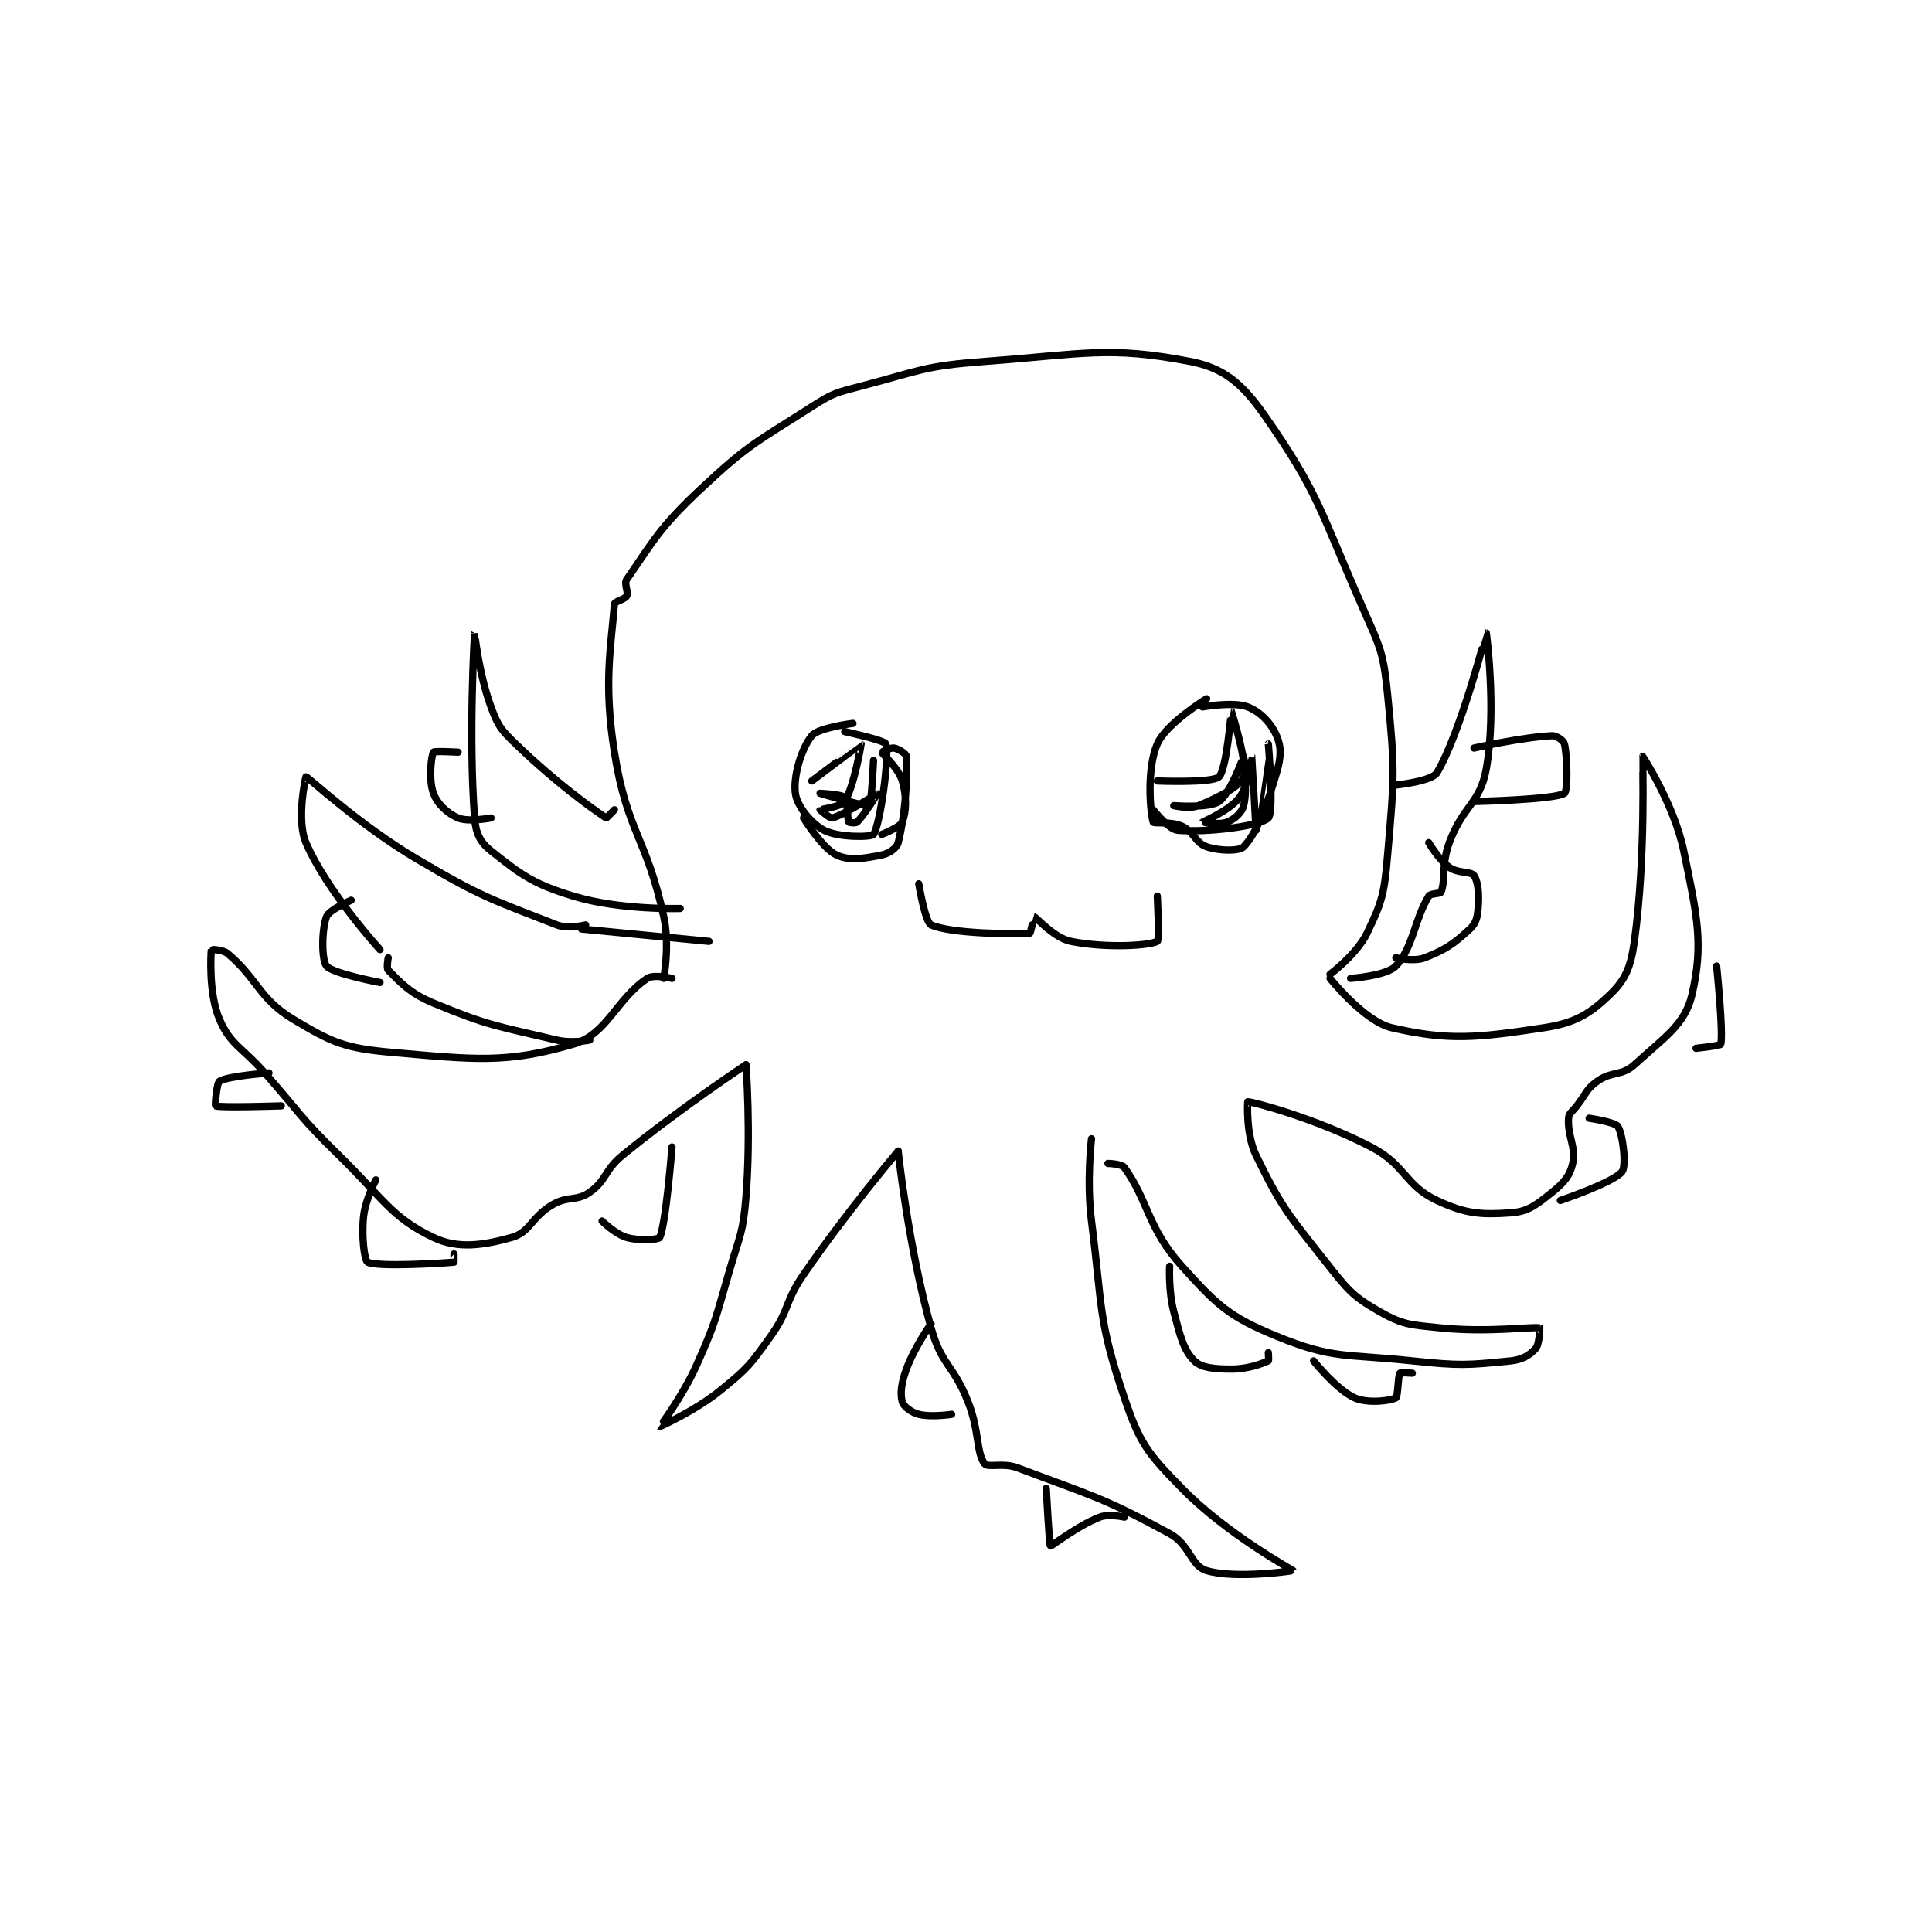 <?xml version="1.0" encoding="utf-8"?>
<!DOCTYPE svg PUBLIC "-//W3C//DTD SVG 1.1//EN" "http://www.w3.org/Graphics/SVG/1.1/DTD/svg11.dtd">
<svg viewBox="0 0 800 800" preserveAspectRatio="xMinYMin meet" xmlns="http://www.w3.org/2000/svg" version="1.1">
<g fill="none" stroke="black" stroke-linecap="round" stroke-linejoin="round" stroke-width="1.762">
<g transform="translate(87.52,149.675) scale(1.703) translate(-76.8,-96.6)">
<path id="0" d="M186.8 246.6 C186.8 246.6 188.297 238.46 186.8 231.6 C182.547 212.108 177.892 211.185 174.8 191.6 C172.143 174.771 173.947 166.41 174.8 155.6 C174.853 154.928 177.377 154.446 177.8 153.6 C178.283 152.633 177.064 150.664 177.8 149.6 C184.144 140.436 185.815 136.92 195.8 127.6 C207.634 116.555 209.099 116.383 222.8 107.6 C228.032 104.246 228.693 104.2 234.8 102.6 C249.287 98.806 249.953 97.713 264.8 96.6 C289.18 94.772 295.031 92.821 314.8 96.6 C322.899 98.148 327.429 101.927 332.8 109.6 C346.185 128.721 346.365 132.946 356.8 156.6 C361.085 166.313 361.771 167.314 362.8 177.6 C364.657 196.171 364.414 197.876 362.8 216.6 C361.996 225.929 361.54 227.853 357.8 235.6 C355.295 240.789 348.8 245.6 348.8 245.6 "/>
<path id="1" d="M348.8 246.6 C348.8 246.6 357.112 257.057 363.8 258.6 C377.726 261.814 384.571 261.05 400.8 258.6 C408.348 257.461 411.897 255.28 416.8 250.6 C420.619 246.955 421.932 243.89 422.8 237.6 C425.641 217.005 424.775 192.646 424.8 192.6 C424.81 192.583 432.464 204.31 434.8 215.6 C438.1 231.549 439.646 238.269 436.8 250.6 C435.133 257.823 430.023 261.005 422.8 267.6 C419.705 270.426 417.332 269.077 413.8 271.6 C411.034 273.576 411.183 274.537 408.8 277.6 C407.702 279.011 406.888 279.364 406.8 280.6 C406.493 284.899 408.682 287.633 407.8 291.6 C407.137 294.585 405.667 296.306 402.8 298.6 C399.013 301.629 397.014 303.299 392.8 303.6 C385.564 304.117 381.741 303.866 374.8 300.6 C366.892 296.878 367.275 292.022 358.8 287.6 C345.505 280.664 329.771 276.531 328.8 276.6 C328.764 276.603 328.29 284.447 330.8 289.6 C336.958 302.24 338.501 303.821 347.8 315.6 C353.052 322.252 354.153 323.802 360.8 327.6 C366.586 330.906 368.43 330.844 375.8 331.6 C387.277 332.777 397.949 331.198 399.8 331.6 C399.807 331.601 399.748 335.517 398.8 336.6 C397.469 338.121 395.598 339.32 392.8 339.6 C382.14 340.666 380.478 340.829 368.8 339.6 C352.436 337.877 349.458 339.209 335.8 333.6 C324.253 328.858 321.441 326.175 312.8 316.6 C304.416 307.309 304.626 300.692 298.8 292.6 C298.137 291.679 294.8 291.6 294.8 291.6 "/>
<path id="2" d="M188.8 246.6 C188.8 246.6 184.385 245.543 182.8 246.6 C175.225 251.65 173.042 260.207 164.8 262.6 C148.575 267.311 141.117 266.393 120.8 264.6 C109.346 263.589 106.3 262.3 96.8 256.6 C88.356 251.533 88.211 246.9 80.8 240.6 C79.586 239.568 76.803 239.574 76.8 239.6 C76.692 240.46 76.061 250.278 78.8 256.6 C81.524 262.886 84.183 263.208 89.8 269.6 C98.676 279.7 98.262 280.295 107.8 289.6 C118.609 300.146 120.597 304.742 130.8 309.6 C136.76 312.438 142.8 311.531 149.8 309.6 C154.297 308.359 154.653 304.58 159.8 301.6 C163.577 299.413 165.568 300.881 168.8 298.6 C172.972 295.655 172.296 293.274 176.8 289.6 C190.875 278.117 206.8 267.6 206.8 267.6 "/>
<path id="3" d="M206.8 267.6 C206.8 267.6 208.042 284.078 206.8 299.6 C206.089 308.486 205.367 308.83 202.8 317.6 C199.407 329.193 199.65 329.759 194.8 340.6 C191.328 348.361 185.795 355.595 185.8 355.6 C185.805 355.605 194.357 351.85 200.8 346.6 C207.318 341.289 207.863 340.512 212.8 333.6 C217.541 326.963 216.073 325.462 220.8 318.6 C231.365 303.263 243.8 288.6 243.8 288.6 "/>
<path id="4" d="M243.8 288.6 C243.8 288.6 246.177 311.423 251.8 331.6 C254.35 340.749 257.201 340.465 260.8 349.6 C263.568 356.628 262.757 361.875 264.8 364.6 C265.595 365.66 269.279 364.27 272.8 365.6 C290.888 372.433 293.38 372.676 309.8 381.6 C314.791 384.313 314.89 389.427 318.8 390.6 C325.818 392.705 339.808 390.628 339.8 390.6 C339.763 390.476 323.629 381.693 312.8 370.6 C304.468 362.065 302.571 359.743 298.8 348.6 C292.353 329.552 293.504 326.895 290.8 305.6 C289.571 295.924 290.8 285.6 290.8 285.6 "/>
<path id="5" d="M174.8 205.6 C174.8 205.6 172.87 207.647 172.8 207.6 C169.243 205.229 160.555 199.007 150.8 189.6 C147.162 186.092 146.506 185.207 144.8 180.6 C141.838 172.602 140.8 162.599 140.8 162.6 C140.799 162.603 139.285 187.527 140.8 207.6 C141.079 211.303 142.161 213.511 144.8 215.6 C152.13 221.403 154.895 223.585 164.8 226.6 C176.217 230.075 190.8 229.6 190.8 229.6 "/>
<path id="6" d="M364.8 199.6 C364.8 199.6 373.558 198.688 374.8 196.6 C380.509 186.999 386.794 162.601 386.8 162.6 C386.801 162.6 389.334 181.243 386.8 195.6 C385.296 204.122 381.092 204.623 377.8 213.6 C375.832 218.967 376.952 222.604 375.8 225.6 C375.606 226.105 373.25 225.863 372.8 226.6 C369.323 232.29 368.975 239.206 364.8 243.6 C362.517 246.003 353.8 246.6 353.8 246.6 "/>
<path id="7" d="M167.8 233.6 C167.8 233.6 163.555 234.675 160.8 233.6 C144.96 227.418 142.598 226.923 126.8 217.6 C112.689 209.272 100.4 197.689 99.8 197.6 C99.752 197.593 97.396 207.99 99.8 213.6 C104.866 225.422 117.8 239.6 117.8 239.6 "/>
<path id="8" d="M119.8 241.6 C119.8 241.6 119.327 244.127 119.8 244.6 C122.795 247.595 125.031 250.208 130.8 252.6 C144.392 258.236 146.222 258.147 160.8 261.6 C164.429 262.46 168.8 261.6 168.8 261.6 "/>
<path id="9" d="M166.8 234.6 L197.8 237.6 "/>
<path id="10" d="M232.8 184.6 C232.8 184.6 224.433 185.617 222.8 187.6 C220.286 190.653 218.254 197.41 218.8 201.6 C219.202 204.681 222.568 208.899 225.8 210.6 C229.25 212.416 237.304 212.294 237.8 211.6 C239.381 209.387 241.717 192.874 240.8 189.6 C240.549 188.703 230.8 186.6 230.8 186.6 "/>
<path id="11" d="M318.8 178.6 C318.8 178.6 308.969 184.594 306.8 189.6 C304.198 195.605 305.037 206.056 305.8 208.6 C305.926 209.022 310.166 208.384 312.8 209.6 C315.733 210.954 316.103 213.701 318.8 214.6 C321.966 215.655 326.751 215.71 327.8 214.6 C330.953 211.262 333.26 205.174 335.8 196.6 C336.922 192.812 337.004 190.352 335.8 187.6 C334.454 184.523 331.876 181.796 328.8 180.6 C325.319 179.246 317.8 180.6 317.8 180.6 "/>
<path id="12" d="M248.8 223.6 C248.8 223.6 250.35 232.956 251.8 233.6 C256.647 235.754 271.808 235.919 275.8 235.6 C276.021 235.582 276.789 231.598 276.8 231.6 C277.34 231.708 281.685 236.777 285.8 237.6 C294.272 239.294 304.74 238.679 306.8 237.6 C307.365 237.304 306.8 226.6 306.8 226.6 "/>
<path id="13" d="M222.8 198.6 C222.8 198.6 234.776 189.585 234.8 189.6 C234.818 189.611 233.069 199.969 230.8 203.6 C230.009 204.865 224.858 205.523 224.8 205.6 C224.798 205.603 227.198 207.772 227.8 207.6 C230.953 206.699 238.788 201.598 238.8 201.6 C238.805 201.601 235.675 206.725 233.8 208.6 C233.488 208.912 231.868 208.736 231.8 208.6 C231.359 207.719 231.567 203.367 230.8 202.6 C230.033 201.833 224.8 201.6 224.8 201.6 C224.8 201.6 236.141 205.006 236.8 204.6 C237.304 204.29 237.8 193.6 237.8 193.6 "/>
<path id="14" d="M306.8 198.6 C306.8 198.6 320.156 199.153 321.8 197.6 C323.667 195.836 324.798 181.6 324.8 181.6 C324.802 181.6 328.892 194.46 327.8 197.6 C327.009 199.873 321.843 202.523 316.8 204.6 C314.62 205.498 310.8 204.6 310.8 204.6 C310.8 204.6 319.434 205.27 321.8 203.6 C324.582 201.636 327.792 192.599 327.8 192.6 C327.804 192.601 328.829 200.486 327.8 204.6 C327.371 206.314 325.559 207.897 323.8 208.6 C321.916 209.354 317.796 208.608 317.8 208.6 C317.815 208.57 324.402 205.797 326.8 202.6 C329.104 199.528 329.798 192.597 329.8 192.6 C329.803 192.607 330.8 210.6 330.8 210.6 C330.801 210.6 333.8 189.6 333.8 189.6 C333.8 189.6 335.248 206.218 333.8 207.6 C331.705 209.6 319.399 211.143 311.8 210.6 C309.583 210.442 305.8 205.6 305.8 205.6 "/>
<path id="15" d="M90.8 269.6 C90.8 269.6 80.904 270.305 78.8 271.6 C78.054 272.059 77.695 277.558 77.8 277.6 C79.004 278.082 93.8 277.6 93.8 277.6 "/>
<path id="16" d="M116.8 295.6 C116.8 295.6 114.223 300.374 113.8 304.6 C113.305 309.553 114.027 315.214 114.8 315.6 C117.297 316.849 133.199 315.848 135.8 315.6 C135.824 315.598 135.8 313.6 135.8 313.6 "/>
<path id="17" d="M411.8 280.6 C411.8 280.6 418.148 281.541 418.8 282.6 C420 284.55 420.91 292.172 419.8 293.6 C417.772 296.207 404.8 300.6 404.8 300.6 "/>
<path id="18" d="M437.8 263.6 C437.8 263.6 443.709 262.964 443.8 262.6 C444.482 259.871 442.8 243.6 442.8 243.6 "/>
<path id="19" d="M364.8 241.6 C364.8 241.6 369.216 242.605 371.8 241.6 C376.865 239.631 378.931 238.171 382.8 234.6 C384.266 233.247 384.627 231.852 384.8 229.6 C385.066 226.138 384.847 223.095 383.8 221.6 C383.054 220.534 379.887 221.117 377.8 219.6 C375.179 217.694 372.8 213.6 372.8 213.6 "/>
<path id="20" d="M383.8 203.6 C383.8 203.6 403.337 203.167 405.8 201.6 C406.608 201.086 406.543 193.066 405.8 189.6 C405.636 188.837 403.893 187.55 402.8 187.6 C395.611 187.927 383.8 190.6 383.8 190.6 "/>
<path id="21" d="M136.8 191.6 C136.8 191.6 130.999 191.269 130.8 191.6 C130.249 192.519 129.602 198.406 130.8 201.6 C131.788 204.235 134.162 206.47 136.8 207.6 C139.262 208.655 144.8 207.6 144.8 207.6 "/>
<path id="22" d="M110.8 227.6 C110.8 227.6 105.421 229.945 104.8 231.6 C103.608 234.779 103.571 242.087 104.8 243.6 C106.292 245.436 117.8 247.6 117.8 247.6 "/>
<path id="23" d="M171.8 305.6 C171.8 305.6 175.029 308.808 177.8 309.6 C180.903 310.487 185.542 310.115 185.8 309.6 C187.314 306.572 188.8 287.6 188.8 287.6 "/>
<path id="24" d="M251.8 330.6 C251.8 330.6 247.796 336.181 245.8 341.6 C244.535 345.033 244.251 347.588 244.8 349.6 C245.091 350.665 246.989 352.147 248.8 352.6 C251.849 353.362 256.8 352.6 256.8 352.6 "/>
<path id="25" d="M279.8 370.6 C279.8 370.6 280.541 384.461 280.8 384.6 C281.049 384.734 287.247 379.759 292.8 377.6 C295.063 376.72 298.8 377.6 298.8 377.6 "/>
<path id="26" d="M309.8 316.6 C309.8 316.6 309.487 322.567 310.8 327.6 C312.351 333.546 313.162 336.962 315.8 339.6 C317.507 341.307 320.714 341.6 324.8 341.6 C328.886 341.6 332.271 340.279 333.8 339.6 C333.937 339.539 333.8 337.6 333.8 337.6 "/>
<path id="27" d="M344.8 339.6 C344.8 339.6 350.361 346.603 354.8 348.6 C357.959 350.022 363.494 349.312 364.8 348.6 C365.358 348.296 365.279 343.382 365.8 342.6 C365.956 342.365 368.8 342.6 368.8 342.6 "/>
<path id="28" d="M220.8 207.6 C220.8 207.6 225.332 214.957 228.8 216.6 C231.911 218.074 235.516 217.457 239.8 216.6 C241.591 216.242 243.471 214.917 243.8 213.6 C245.57 206.519 246.046 198.264 245.8 192.6 C245.775 192.023 243.856 190.776 242.8 190.6 C241.902 190.45 239.796 191.585 239.8 191.6 C239.921 192.084 243.857 195.394 244.8 198.6 C245.913 202.385 245.761 206.102 244.8 208.6 C244.327 209.83 239.8 211.6 239.8 211.6 "/>
</g>
</g>
</svg>
